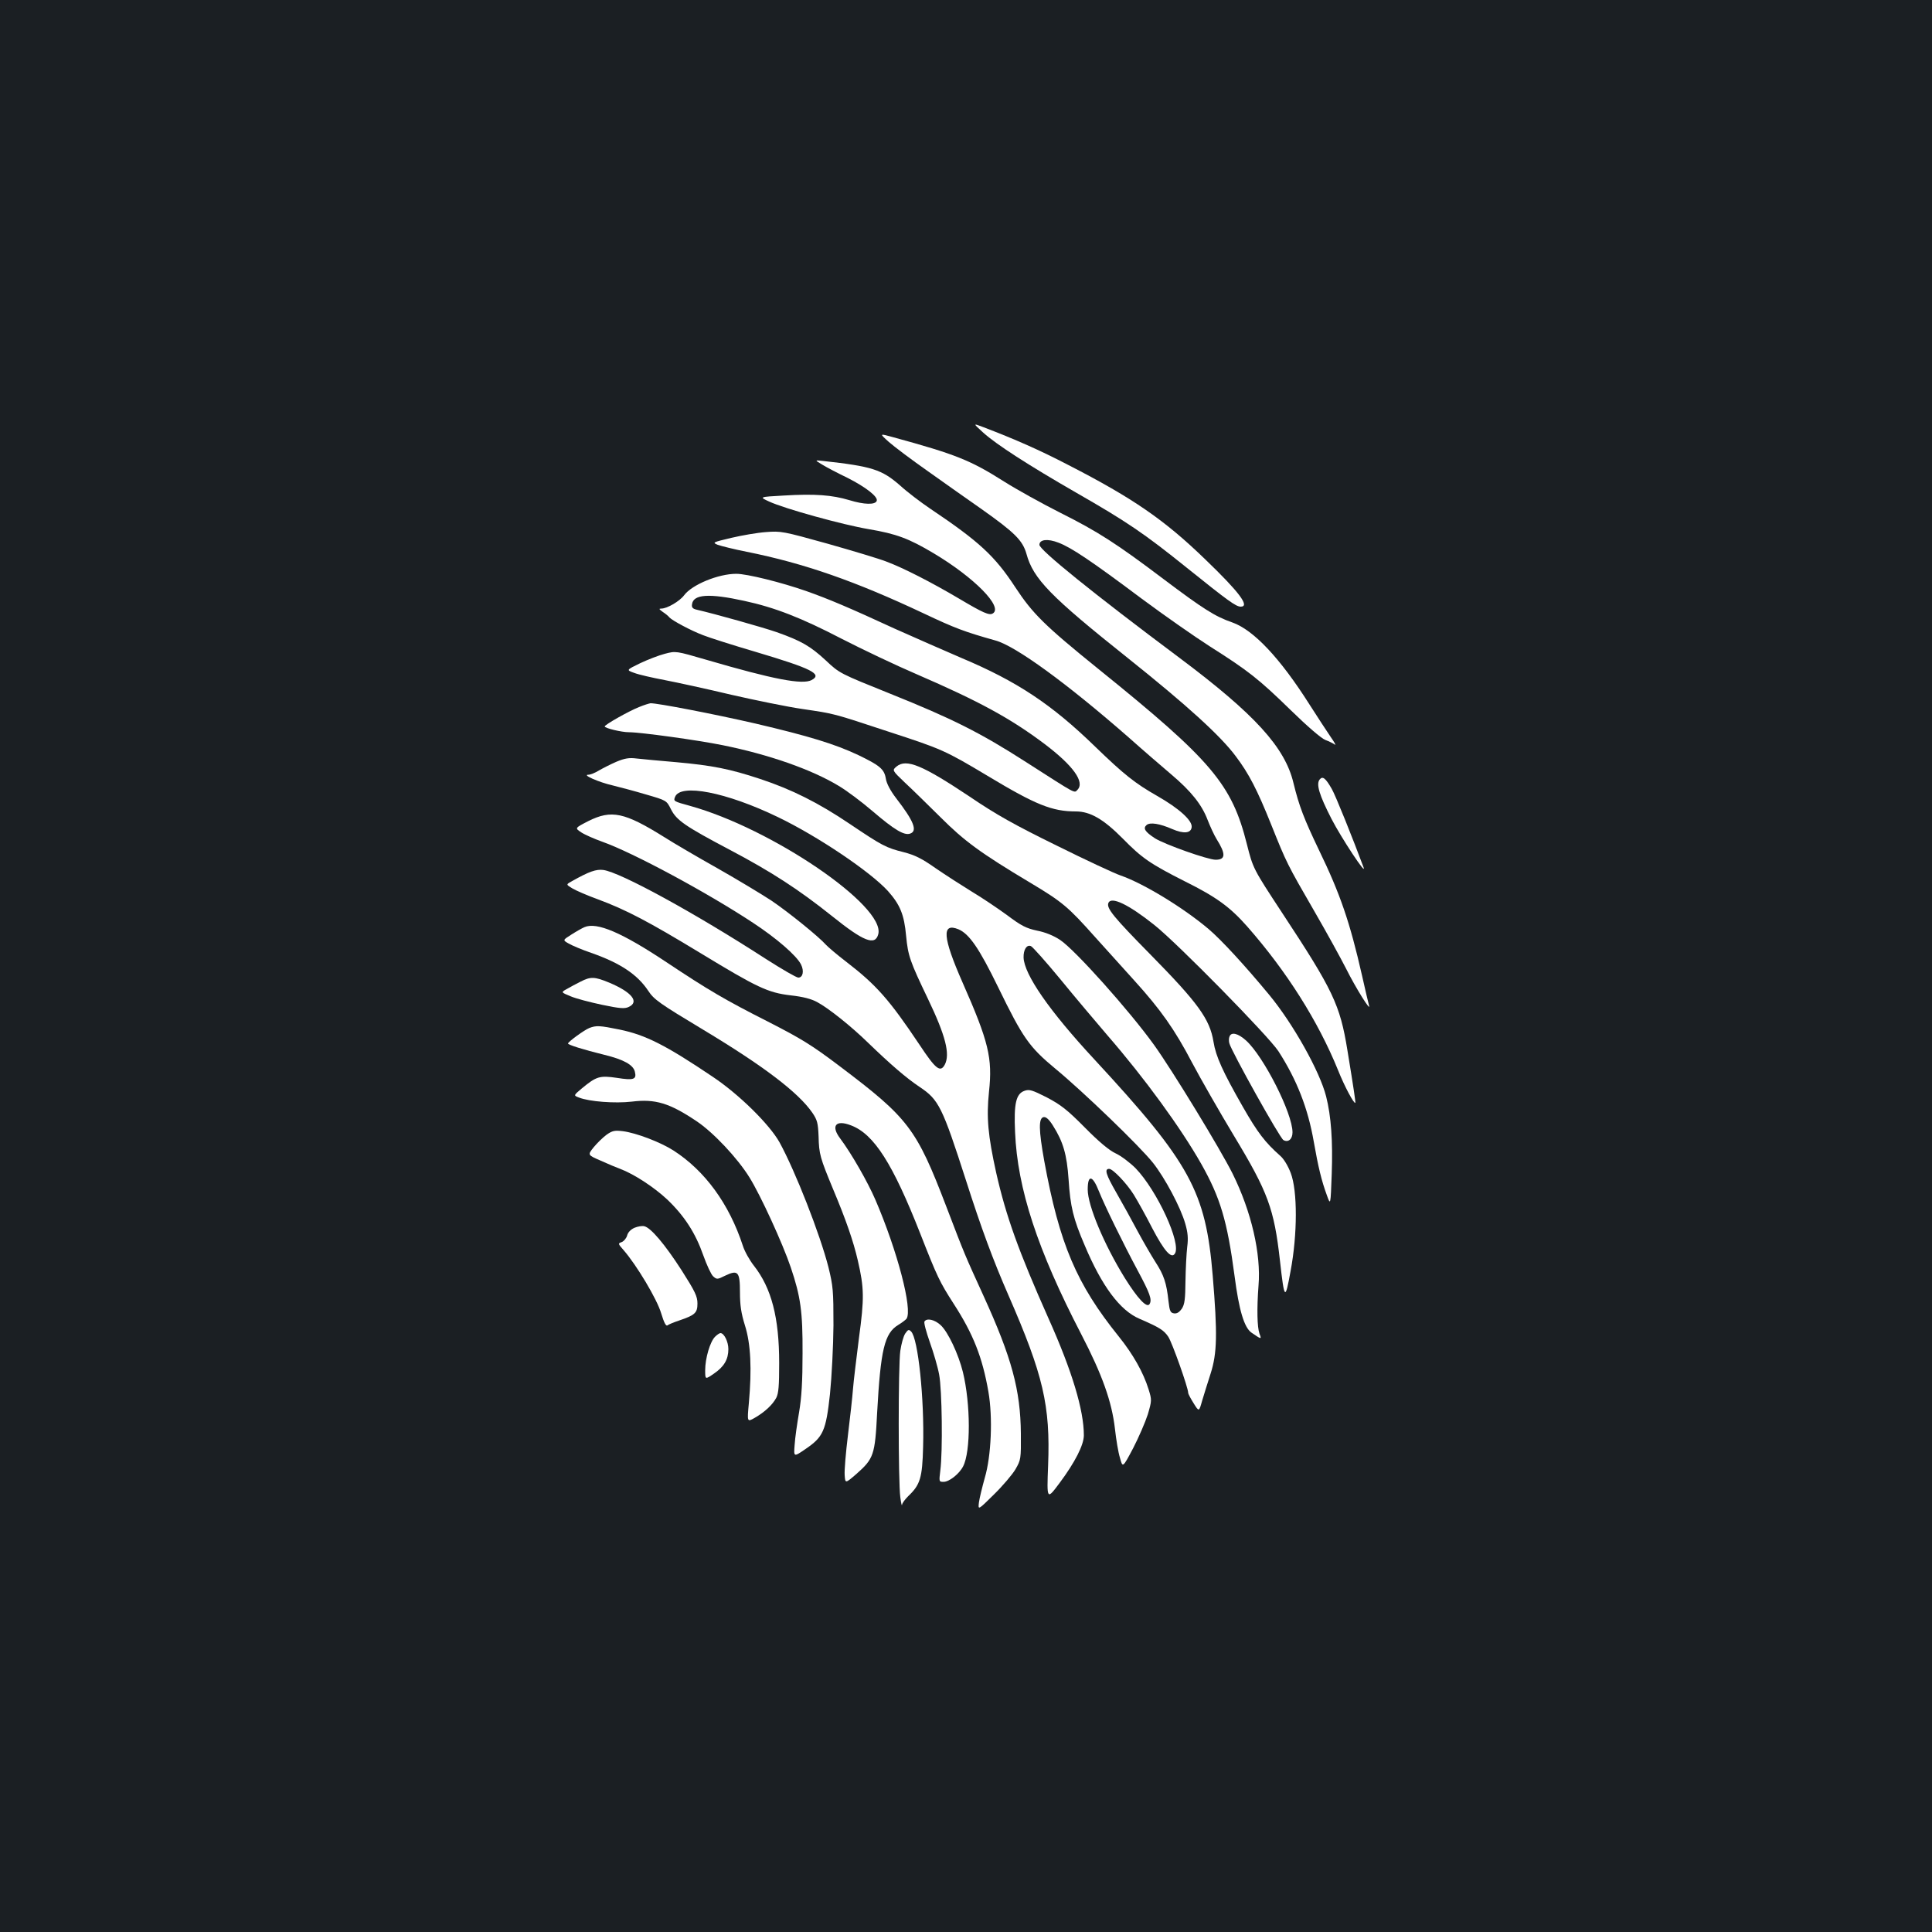 <?xml version="1.0" standalone="no"?>
<!DOCTYPE svg PUBLIC "-//W3C//DTD SVG 20010904//EN"
 "http://www.w3.org/TR/2001/REC-SVG-20010904/DTD/svg10.dtd">
<svg version="1.0" xmlns="http://www.w3.org/2000/svg"
 width="1000pt" height="1000pt" viewBox="0 0 1000 1000"
 preserveAspectRatio="xMidYMid meet">
<rect width="100%" height="100%" fill="#1b1f23"/>
<g transform="translate(0,1000) scale(0.1,-0.1)"
fill="#ffffff" stroke="none">
<path d="M5090 7760 c68 -61 230 -166 482 -311 260 -149 350 -210 570 -387
213 -171 255 -202 280 -202 49 0 -7 75 -185 246 -209 202 -370 314 -707 487
-148 77 -275 133 -440 196 -55 21 -55 21 0 -29z"/>
<path d="M4600 7713 c27 -24 120 -94 207 -155 87 -62 209 -148 272 -192 174
-123 214 -163 234 -233 35 -129 124 -220 527 -541 302 -241 478 -401 556 -506
68 -90 111 -173 184 -355 79 -197 81 -202 225 -451 62 -107 135 -240 163 -295
50 -100 130 -228 118 -189 -3 11 -20 81 -36 154 -63 277 -113 423 -223 650
-78 163 -103 228 -132 347 -44 185 -200 356 -590 648 -451 337 -725 559 -725
585 0 28 43 33 99 11 66 -25 169 -94 428 -288 117 -87 276 -198 354 -248 199
-126 254 -169 419 -330 86 -84 159 -147 180 -155 19 -7 41 -18 49 -24 8 -6 -2
12 -21 39 -19 28 -69 104 -111 170 -151 238 -288 384 -398 423 -90 31 -151 70
-357 225 -241 182 -338 245 -536 344 -93 47 -223 119 -288 160 -175 111 -250
141 -575 230 -72 20 -72 20 -23 -24z"/>
<path d="M4256 7595 c21 -13 80 -44 130 -68 95 -48 159 -98 152 -119 -7 -22
-66 -20 -141 3 -90 27 -179 34 -342 24 -126 -7 -126 -7 -74 -31 80 -37 380
-120 516 -143 142 -24 207 -48 336 -125 211 -126 360 -278 306 -311 -18 -12
-51 3 -174 76 -142 84 -290 160 -379 193 -36 14 -172 55 -303 92 -230 64 -240
66 -318 60 -44 -3 -125 -17 -180 -30 -97 -23 -99 -24 -70 -36 17 -6 84 -23
150 -36 299 -60 564 -153 916 -319 163 -77 211 -95 371 -140 104 -28 369 -221
689 -501 74 -66 174 -152 221 -192 103 -87 159 -157 189 -237 13 -33 33 -77
46 -98 49 -78 47 -107 -5 -107 -40 0 -263 79 -314 111 -52 34 -63 52 -43 69
18 15 68 7 132 -21 60 -26 97 -22 101 9 5 34 -64 97 -178 162 -116 66 -173
112 -320 254 -227 221 -407 340 -695 461 -86 37 -241 105 -344 151 -236 109
-343 154 -456 194 -131 46 -309 90 -364 90 -93 0 -229 -56 -270 -111 -23 -31
-88 -69 -118 -69 -14 0 -12 -3 7 -17 14 -9 30 -22 35 -29 15 -16 111 -68 175
-92 30 -12 152 -51 271 -86 292 -87 347 -115 290 -146 -48 -25 -196 3 -545
105 -158 46 -158 46 -215 31 -31 -8 -88 -30 -128 -49 -72 -35 -72 -35 -30 -50
23 -9 94 -25 157 -37 63 -12 219 -46 345 -76 127 -29 293 -63 370 -74 168 -25
150 -20 450 -119 270 -88 288 -96 507 -227 249 -150 334 -184 457 -184 74 0
143 -40 243 -141 99 -101 143 -131 323 -222 161 -80 232 -132 321 -233 204
-232 367 -490 470 -744 33 -83 83 -176 89 -168 2 3 -7 66 -41 273 -38 234 -74
310 -337 709 -151 230 -151 230 -183 356 -78 311 -182 434 -767 906 -281 227
-342 288 -431 423 -107 164 -188 238 -441 408 -49 33 -120 87 -156 120 -95 83
-145 99 -398 127 -45 5 -45 5 -5 -19z m-404 -705 c158 -34 296 -88 502 -195
111 -57 286 -140 391 -185 321 -139 484 -227 662 -361 148 -112 209 -197 170
-237 -18 -18 0 -27 -267 144 -235 151 -382 225 -704 354 -258 104 -260 104
-332 172 -80 74 -127 101 -254 146 -72 25 -321 95 -413 116 -22 5 -28 12 -25
29 7 51 88 57 270 17z"/>
<path d="M3307 6340 c-51 -20 -177 -91 -177 -100 0 -9 87 -30 125 -30 61 0
357 -41 485 -67 238 -48 459 -125 600 -210 41 -24 121 -84 178 -133 110 -94
161 -125 192 -115 41 13 20 65 -72 184 -29 38 -49 75 -53 101 -8 49 -31 68
-143 122 -121 57 -255 98 -532 163 -213 49 -508 106 -543 105 -7 -1 -34 -9
-60 -20z"/>
<path d="M3190 6057 c-30 -13 -71 -34 -90 -45 -19 -12 -44 -22 -55 -22 -34 0
55 -39 125 -55 36 -9 113 -29 173 -47 107 -31 107 -31 130 -77 29 -57 72 -87
307 -211 212 -112 353 -203 527 -342 163 -131 223 -155 239 -93 37 146 -552
547 -975 664 -84 23 -86 24 -77 46 27 71 265 25 532 -104 206 -99 479 -283
570 -383 63 -71 84 -122 94 -232 10 -104 20 -132 113 -326 91 -190 116 -286
87 -341 -23 -42 -47 -23 -131 104 -156 233 -223 309 -379 429 -47 36 -94 76
-105 88 -36 41 -194 169 -283 229 -49 32 -173 107 -277 166 -105 59 -228 131
-275 161 -208 130 -275 144 -395 84 -70 -36 -70 -36 -37 -58 18 -12 68 -34
110 -49 158 -56 541 -262 779 -419 122 -80 226 -170 249 -216 17 -34 10 -68
-14 -68 -10 0 -84 43 -167 96 -371 240 -754 449 -842 461 -37 5 -74 -8 -161
-57 -33 -18 -33 -18 0 -38 18 -11 78 -37 133 -57 146 -54 265 -117 527 -276
298 -181 352 -207 471 -221 63 -7 106 -18 137 -35 58 -31 176 -125 265 -212
114 -110 196 -181 265 -227 99 -66 117 -102 240 -484 79 -247 140 -412 220
-595 180 -412 217 -570 205 -880 -7 -180 -7 -180 60 -90 79 106 125 196 125
246 0 130 -61 333 -183 605 -155 348 -220 529 -271 755 -42 191 -51 284 -37
418 19 175 -2 260 -137 566 -103 234 -109 311 -21 275 56 -24 107 -98 205
-299 129 -265 161 -310 297 -423 142 -117 436 -400 505 -487 61 -77 143 -230
167 -315 13 -45 16 -75 10 -120 -4 -34 -8 -113 -9 -176 -1 -94 -4 -121 -19
-144 -13 -18 -25 -26 -40 -24 -19 3 -23 11 -29 64 -10 93 -24 135 -67 201 -21
33 -63 105 -92 159 -29 55 -79 145 -111 201 -54 94 -63 123 -37 123 19 0 90
-74 127 -133 21 -34 65 -113 97 -176 61 -116 98 -158 116 -130 35 52 -92 327
-203 442 -29 29 -75 64 -103 77 -33 15 -87 60 -160 134 -92 93 -125 118 -197
156 -75 38 -91 43 -115 34 -44 -15 -56 -66 -49 -214 12 -292 116 -609 342
-1045 110 -212 159 -351 175 -491 6 -54 17 -122 26 -150 14 -52 14 -52 68 50
29 56 63 135 76 175 21 72 21 75 4 130 -27 87 -80 181 -154 273 -219 272 -307
478 -386 909 -29 161 -30 222 -3 227 12 2 28 -12 48 -44 53 -84 72 -149 81
-279 9 -140 24 -203 83 -340 89 -212 183 -338 284 -381 104 -45 126 -59 149
-93 20 -30 103 -264 103 -290 0 -6 13 -30 28 -54 28 -45 28 -45 44 12 9 31 29
94 44 141 34 106 36 206 11 507 -36 436 -116 583 -613 1120 -233 251 -363 439
-366 527 -1 40 16 68 38 59 8 -3 77 -80 152 -171 75 -92 186 -223 245 -292
191 -220 379 -478 485 -665 98 -174 134 -293 172 -579 23 -178 50 -268 88
-294 51 -35 53 -36 41 -5 -12 34 -14 129 -5 248 14 165 -37 384 -134 580 -64
128 -312 535 -407 667 -129 179 -409 492 -486 543 -33 22 -77 40 -119 48 -56
12 -82 25 -155 80 -48 35 -131 91 -183 122 -52 32 -136 86 -187 121 -71 50
-107 68 -165 83 -92 23 -111 33 -279 146 -163 110 -301 179 -464 233 -157 52
-247 70 -435 87 -85 7 -177 16 -205 19 -39 5 -62 1 -105 -17z m2498 -2223 c31
-77 126 -271 200 -409 64 -119 76 -152 62 -175 -14 -22 -61 28 -128 135 -107
173 -192 375 -192 458 0 79 25 75 58 -9z"/>
<path d="M4641 6033 c-24 -20 -24 -20 43 -84 38 -35 120 -116 185 -180 122
-122 206 -184 462 -337 169 -101 198 -126 337 -282 62 -69 153 -170 203 -225
136 -150 209 -253 299 -425 45 -85 143 -256 217 -379 176 -291 208 -378 238
-646 23 -205 27 -209 55 -54 36 191 36 415 1 507 -14 37 -36 74 -55 90 -78 69
-117 120 -193 253 -104 182 -140 261 -152 337 -19 117 -80 201 -327 452 -189
192 -228 239 -217 266 14 36 104 -7 237 -113 121 -96 592 -576 643 -654 96
-149 153 -296 183 -468 23 -131 40 -202 68 -278 19 -53 19 -53 25 111 6 171
-3 298 -29 401 -33 130 -171 376 -294 525 -124 150 -248 285 -314 341 -130
110 -336 236 -457 278 -30 10 -178 79 -329 154 -218 107 -313 160 -450 253
-246 164 -328 198 -379 157z"/>
<path d="M6831 5966 c-20 -24 -3 -80 61 -205 50 -97 183 -299 166 -251 -55
148 -146 375 -165 407 -32 56 -47 67 -62 49z"/>
<path d="M3025 5201 c-12 -5 -42 -22 -67 -38 -46 -29 -46 -29 -14 -47 17 -10
69 -32 116 -48 151 -53 239 -112 295 -196 30 -46 59 -66 285 -202 311 -187
492 -324 565 -430 25 -37 29 -52 32 -122 2 -92 8 -111 75 -273 66 -157 105
-269 128 -369 33 -143 34 -195 6 -401 -13 -104 -28 -224 -31 -265 -3 -41 -15
-148 -26 -238 -11 -89 -19 -183 -17 -207 3 -44 3 -44 61 6 89 79 96 97 107
316 18 327 38 412 109 455 20 12 39 27 43 32 33 47 -48 354 -161 616 -40 93
-125 241 -182 317 -50 66 -23 99 56 68 119 -45 216 -198 359 -562 87 -222 100
-249 172 -361 101 -156 149 -277 180 -456 23 -132 15 -332 -19 -446 -13 -47
-27 -104 -30 -126 -5 -41 -5 -41 77 40 46 45 96 104 112 131 28 49 29 53 28
185 -2 225 -47 392 -193 712 -98 215 -96 209 -193 463 -155 405 -196 458 -554
728 -144 109 -199 142 -369 229 -223 113 -308 163 -526 308 -230 153 -360 209
-424 181z"/>
<path d="M3005 4919 c-22 -11 -54 -28 -71 -38 -31 -17 -31 -17 20 -38 28 -12
102 -31 163 -44 91 -19 116 -21 137 -11 57 26 16 77 -101 126 -75 31 -96 32
-148 5z"/>
<path d="M3050 4679 c-27 -11 -109 -71 -110 -80 0 -7 76 -31 189 -59 99 -24
149 -52 157 -87 10 -40 -5 -46 -93 -32 -89 13 -106 8 -182 -55 -43 -36 -43
-36 -14 -47 53 -21 186 -31 273 -21 121 15 195 -7 335 -101 87 -58 212 -191
274 -291 58 -93 172 -342 214 -466 51 -151 62 -229 61 -445 0 -144 -5 -229
-18 -305 -10 -58 -21 -134 -23 -169 -5 -63 -5 -63 55 -22 93 63 107 94 128
286 9 90 17 245 18 355 0 180 -2 203 -26 301 -44 172 -171 496 -253 646 -52
93 -209 248 -345 339 -245 165 -348 217 -483 245 -103 21 -121 22 -157 8z"/>
<path d="M6364 4635 c-4 -8 -4 -24 -1 -35 11 -42 262 -492 280 -501 25 -14 47
5 47 40 0 99 -149 392 -240 475 -42 38 -77 46 -86 21z"/>
<path d="M3140 4127 c-19 -14 -49 -43 -67 -65 -32 -40 -32 -40 35 -69 37 -17
83 -36 102 -43 72 -27 177 -96 244 -159 89 -85 146 -174 186 -288 18 -51 41
-100 51 -109 19 -17 22 -17 62 3 67 32 77 21 77 -86 0 -66 6 -108 26 -172 30
-95 36 -225 20 -402 -9 -98 -9 -98 30 -76 52 30 92 67 112 104 12 24 15 62 15
180 0 236 -40 388 -131 504 -22 28 -48 74 -57 103 -71 217 -196 388 -359 493
-69 44 -193 91 -262 100 -42 5 -54 3 -84 -18z"/>
<path d="M3284 3645 c-20 -9 -34 -24 -38 -40 -4 -14 -16 -29 -28 -34 -20 -7
-20 -8 10 -42 67 -77 173 -254 194 -326 15 -49 25 -69 33 -63 6 5 33 16 60 25
82 28 95 39 95 88 0 37 -12 62 -82 172 -87 135 -159 220 -193 228 -11 3 -34
-1 -51 -8z"/>
<path d="M4785 3160 c-4 -6 9 -54 28 -108 19 -53 41 -128 48 -167 15 -77 19
-399 6 -497 -7 -57 -7 -58 17 -58 29 0 81 41 101 80 40 77 39 323 -1 488 -23
93 -77 208 -115 243 -31 29 -72 38 -84 19z"/>
<path d="M4685 3097 c-9 -14 -20 -54 -25 -89 -11 -75 -11 -679 0 -758 4 -30 8
-48 9 -39 0 8 15 28 32 45 62 59 73 94 77 256 7 248 -26 560 -62 596 -12 12
-16 11 -31 -11z"/>
<path d="M3701 3081 c-26 -26 -51 -112 -51 -173 0 -49 0 -49 45 -18 53 36 75
74 75 127 0 38 -22 83 -41 83 -5 0 -18 -9 -28 -19z"/>
</g>
</svg>

